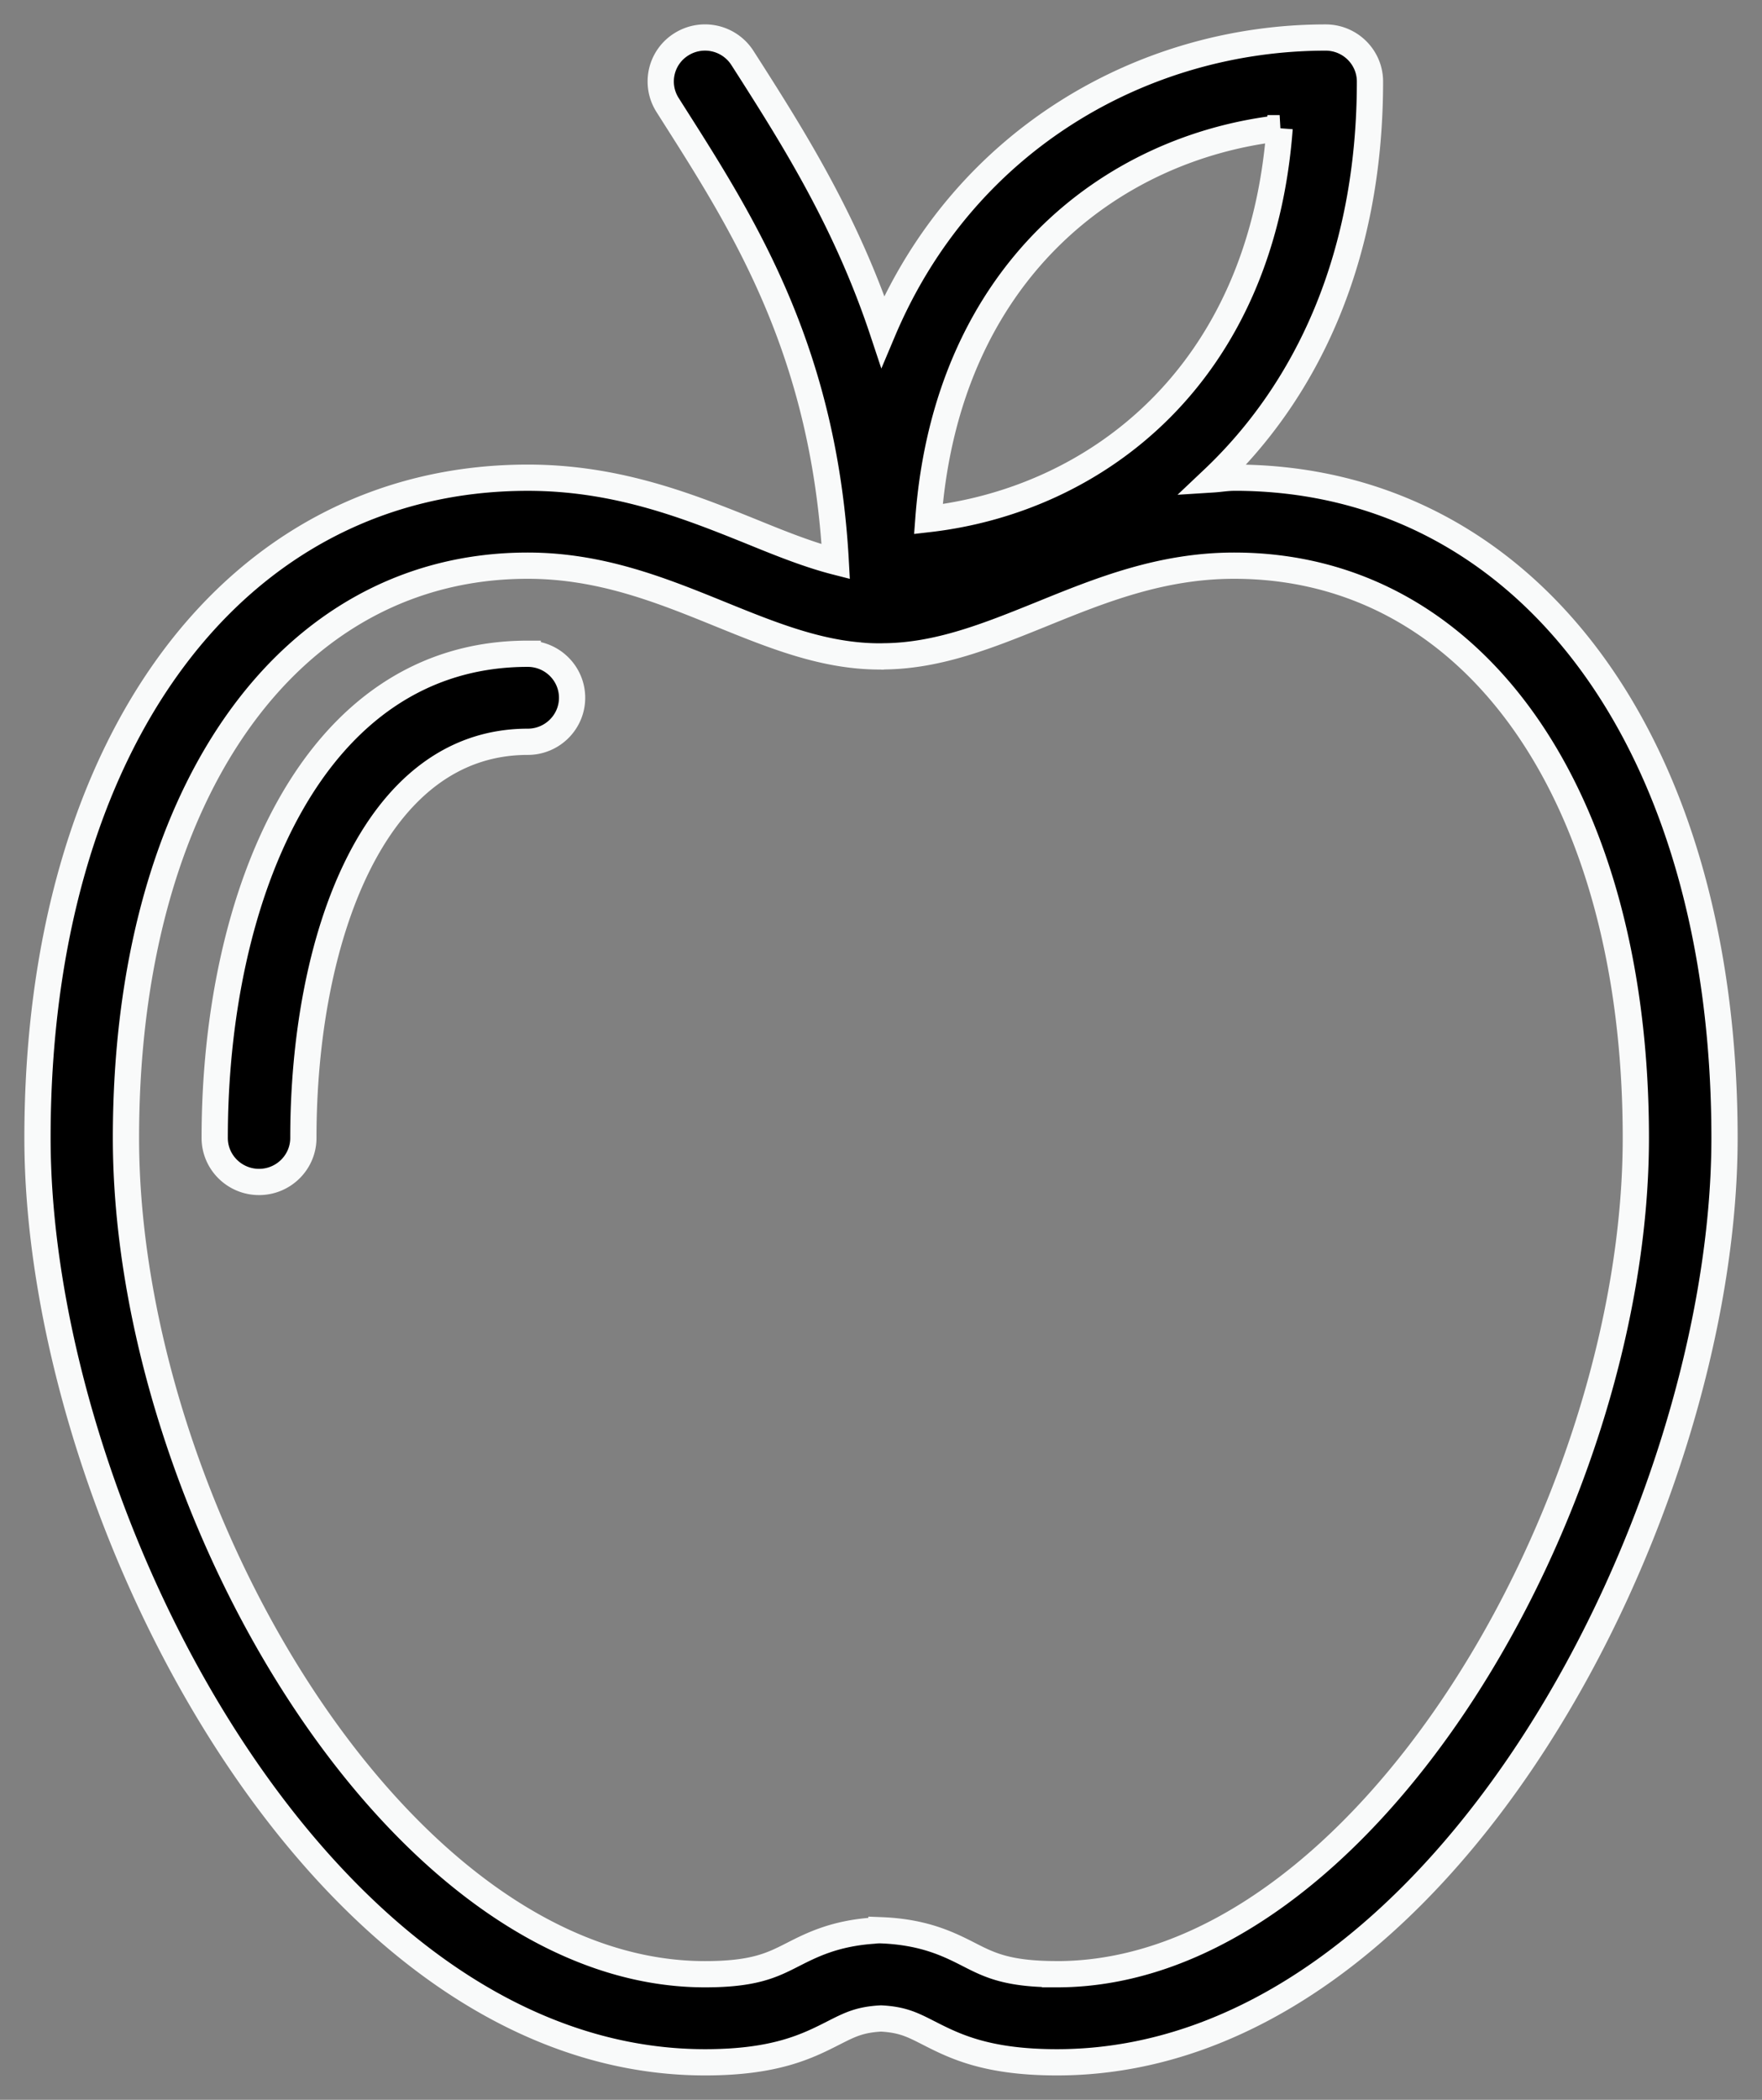 <svg xmlns="http://www.w3.org/2000/svg" width="47" height="56"><rect width="100%" height="100%" fill="#808080" stroke="none"/><path stroke="#F9FAFA" stroke-width=".7" d="M14.077 17.435c-5.767 0-8.35 6.485-8.35 12.913 0 .648.53 1.174 1.183 1.174.652 0 1.182-.526 1.182-1.174 0-5.26 1.85-10.565 5.985-10.565.653 0 1.183-.526 1.183-1.174 0-.648-.53-1.174-1.183-1.174zM32.92 12.74c-.198 0-.376.033-.567.045 2.504-2.367 4.19-5.916 4.19-10.61 0-.648-.53-1.174-1.182-1.174-4.798 0-9.637 2.675-11.813 7.835-.948-2.855-2.312-5.043-3.52-6.94l-.223-.348a1.185 1.185 0 0 0-1.63-.366 1.167 1.167 0 0 0-.368 1.618l.222.35c1.875 2.948 3.961 6.29 4.264 11.83-.677-.173-1.393-.453-2.18-.775-1.694-.683-3.619-1.465-6.033-1.465C6.257 12.74 1 19.816 1 30.348 1 40.275 8.478 55 18.81 55c1.884 0 2.735-.434 3.421-.782.433-.22.7-.357 1.27-.387.57.03.837.166 1.27.387.684.348 1.537.782 3.422.782C38.523 55 46.003 40.275 46 30.348c0-10.532-5.255-17.609-13.08-17.609zm1.213-9.32c-.494 6.595-4.9 9.912-9.369 10.424.494-6.595 4.9-9.913 9.37-10.424zm-5.942 49.23c-1.313 0-1.793-.241-2.344-.523-.53-.27-1.19-.603-2.334-.648a1.28 1.28 0 0 0-.213.01c-1.033.07-1.65.382-2.152.638-.55.28-1.028.524-2.343.524-8.173 0-15.445-12.472-15.445-22.304 0-9.129 4.306-15.261 10.715-15.261 1.951 0 3.57.657 5.139 1.294 1.428.58 2.776 1.126 4.247 1.126h.064c.005 0 .007.003.012.003.007 0 .014-.005.02-.005 1.462-.007 2.803-.55 4.224-1.124 1.568-.637 3.188-1.294 5.14-1.294 6.408 0 10.714 6.132 10.714 15.26 0 9.83-7.272 22.305-15.444 22.305z"/></svg>